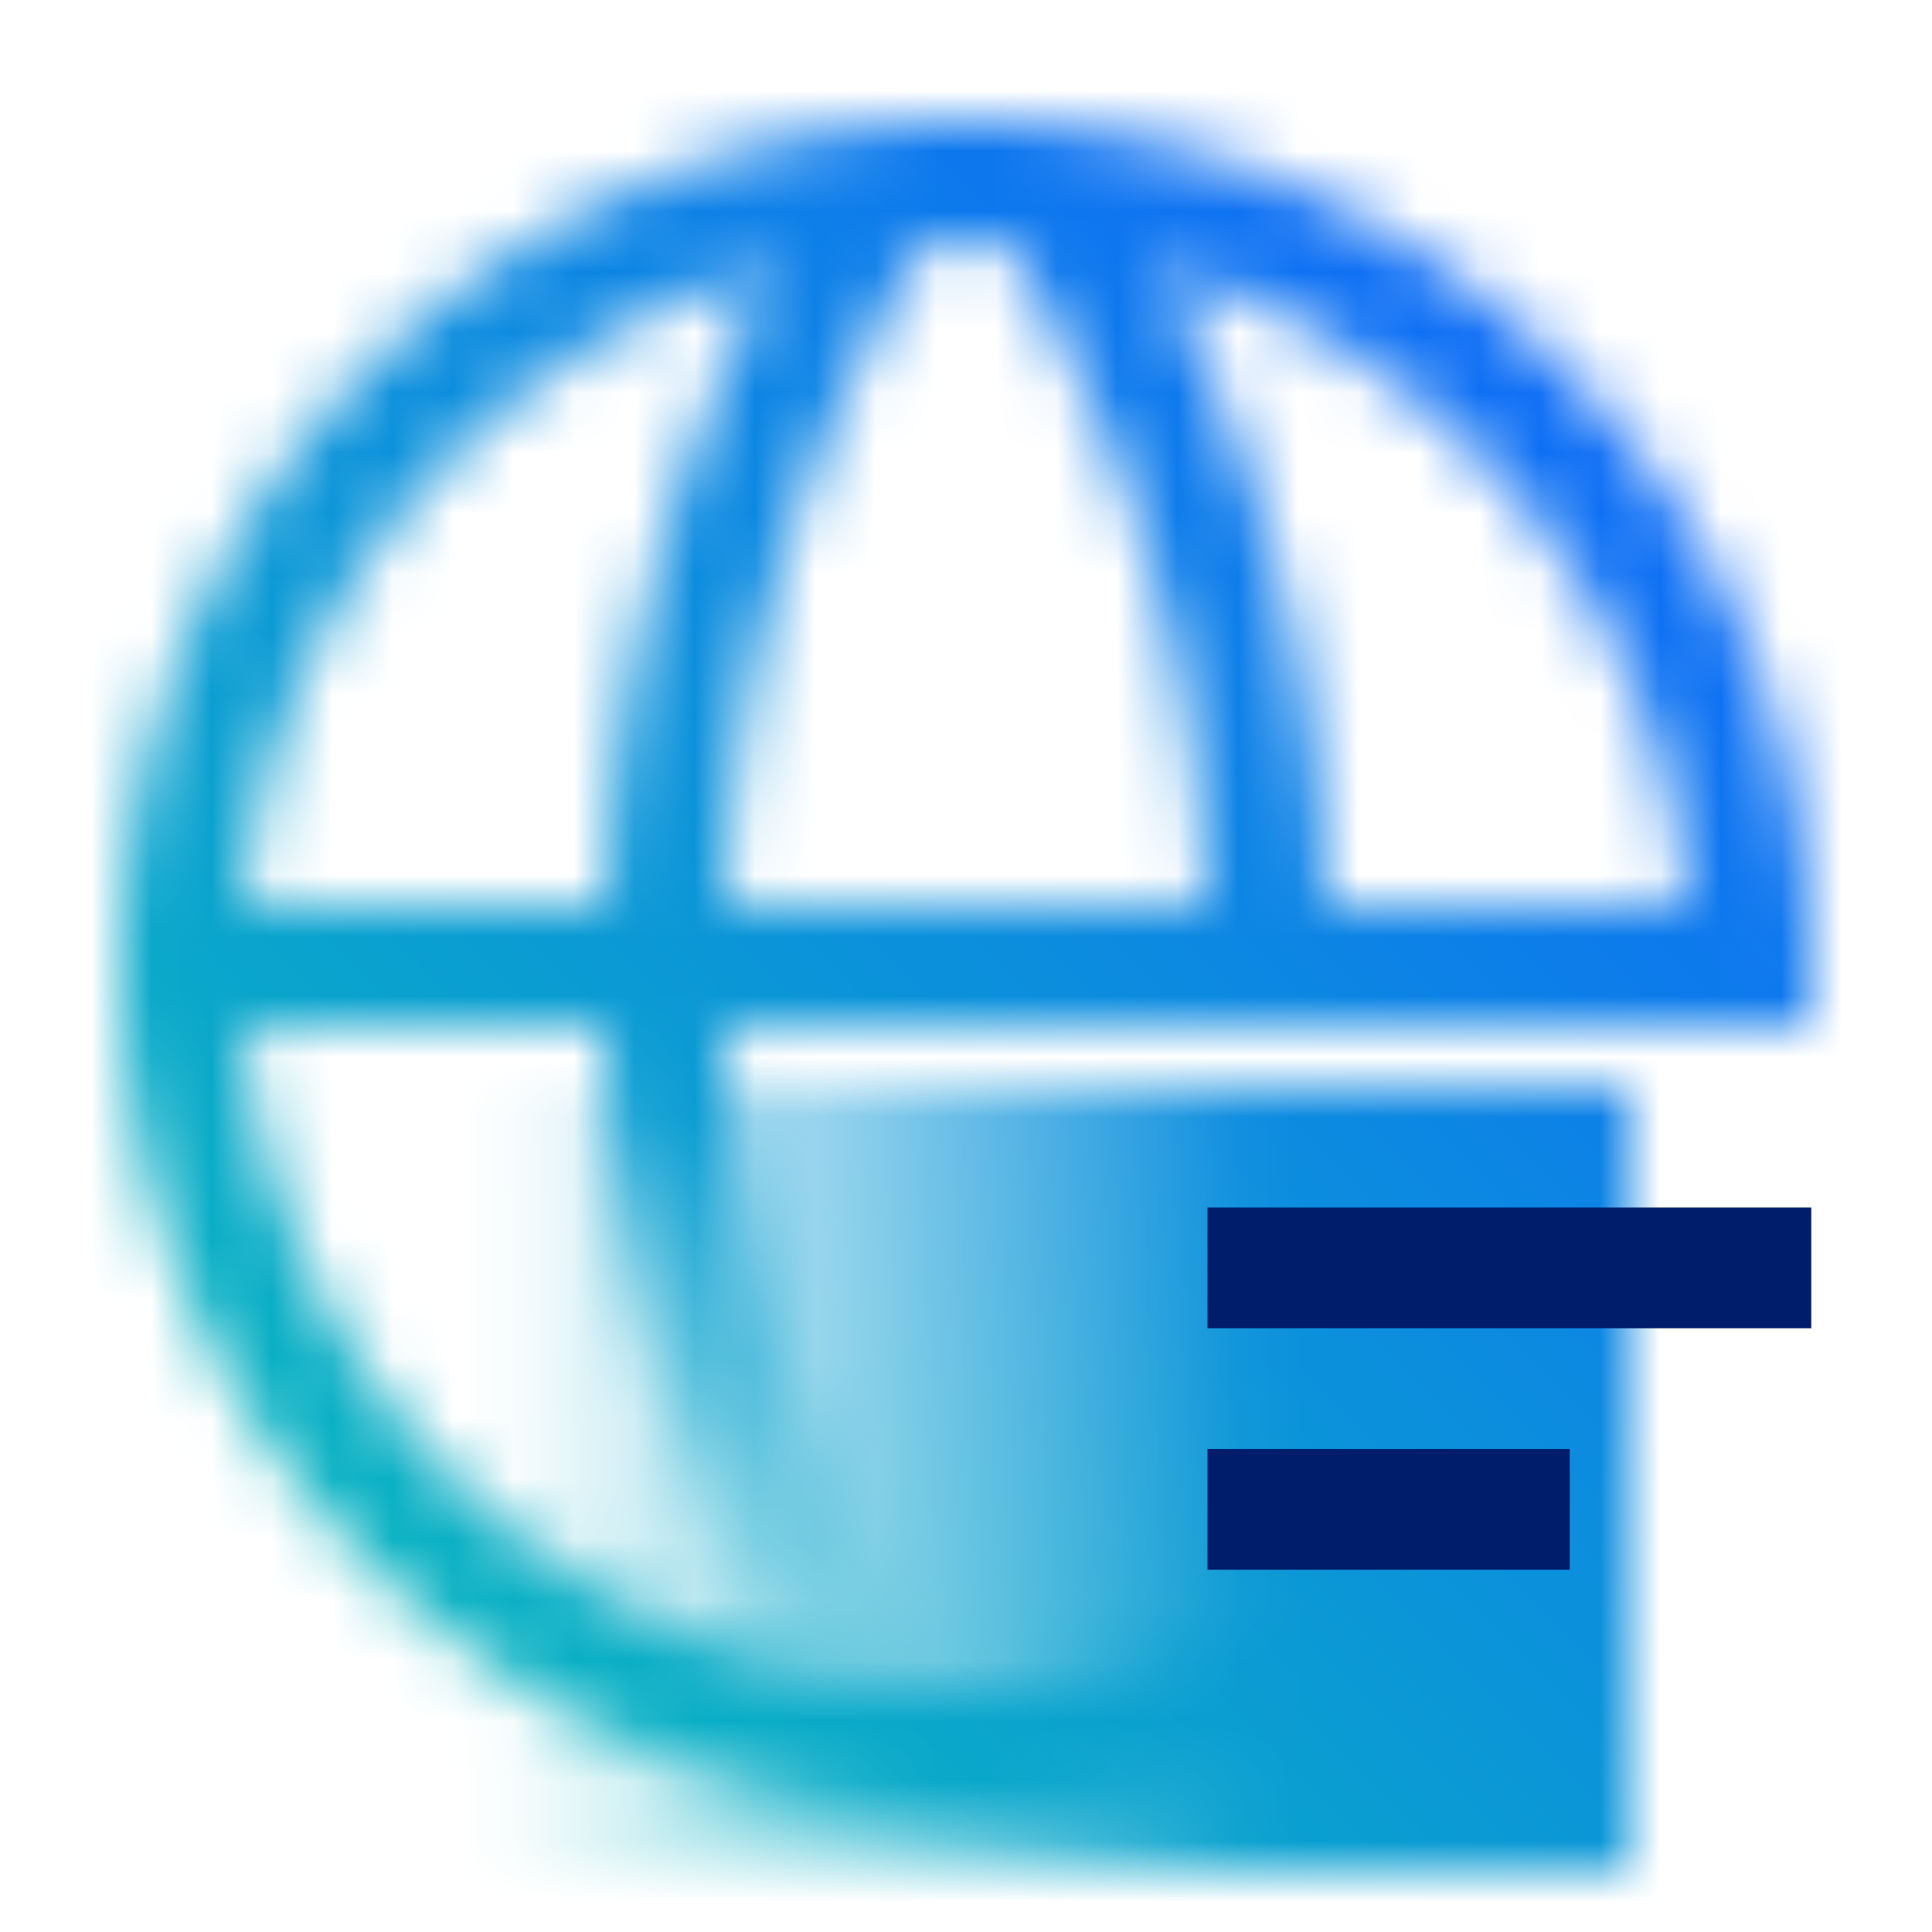 <svg xmlns="http://www.w3.org/2000/svg" viewBox="0 0 32 32"><defs><linearGradient id="hzt5hcdfna" x1="6" y1="24.5" x2="27" y2="24.5" gradientUnits="userSpaceOnUse"><stop offset=".1" stop-opacity="0"></stop><stop offset=".705"></stop></linearGradient><linearGradient id="thoxkwv79b" x1="12.72" y1="27.967" x2="12.72" y2="16" gradientUnits="userSpaceOnUse"><stop offset="0" stop-color="#fff" stop-opacity=".05"></stop><stop offset=".8" stop-color="#fff"></stop></linearGradient><linearGradient id="gv98oyd9rd" y1="32" x2="32" gradientUnits="userSpaceOnUse"><stop offset=".1" stop-color="#08bdba"></stop><stop offset=".9" stop-color="#0f62fe"></stop></linearGradient><mask id="lequnw6bqc" x="0" y="0" width="32" height="32" maskUnits="userSpaceOnUse"><path d="M16 2a14 14 0 1 0 9.9 23.9l-1.414-1.414A11.992 11.992 0 0 1 4.049 17H30v-1A14 14 0 0 0 16 2zM4.051 15A12.011 12.011 0 0 1 12.79 4.449 24.336 24.336 0 0 0 10.037 15zm7.982 0a21.788 21.788 0 0 1 3.3-10.956 5.11 5.11 0 0 1 1.342 0A21.788 21.788 0 0 1 19.967 15zm9.93 0A24.322 24.322 0 0 0 19.21 4.449 12.011 12.011 0 0 1 27.949 15z" fill="#fff"></path><path fill="url(#hzt5hcdfna)" d="M6 18h21v13H6z"></path><path d="M15.441 27.967A21.7 21.7 0 0 1 12 16h-2a24.135 24.135 0 0 0 2.824 11.56 11.994 11.994 0 0 0 2.617.407z" fill="url(#thoxkwv79b)"></path></mask></defs><g data-name="Layer 2"><g data-name="Light theme icons"><g mask="url(#lequnw6bqc)"><path fill="url(#gv98oyd9rd)" d="M0 0h32v32H0z"></path></g><path fill="#001d6c" d="M20 20h10v2H20zm0 4h6v2h-6z"></path></g></g></svg>